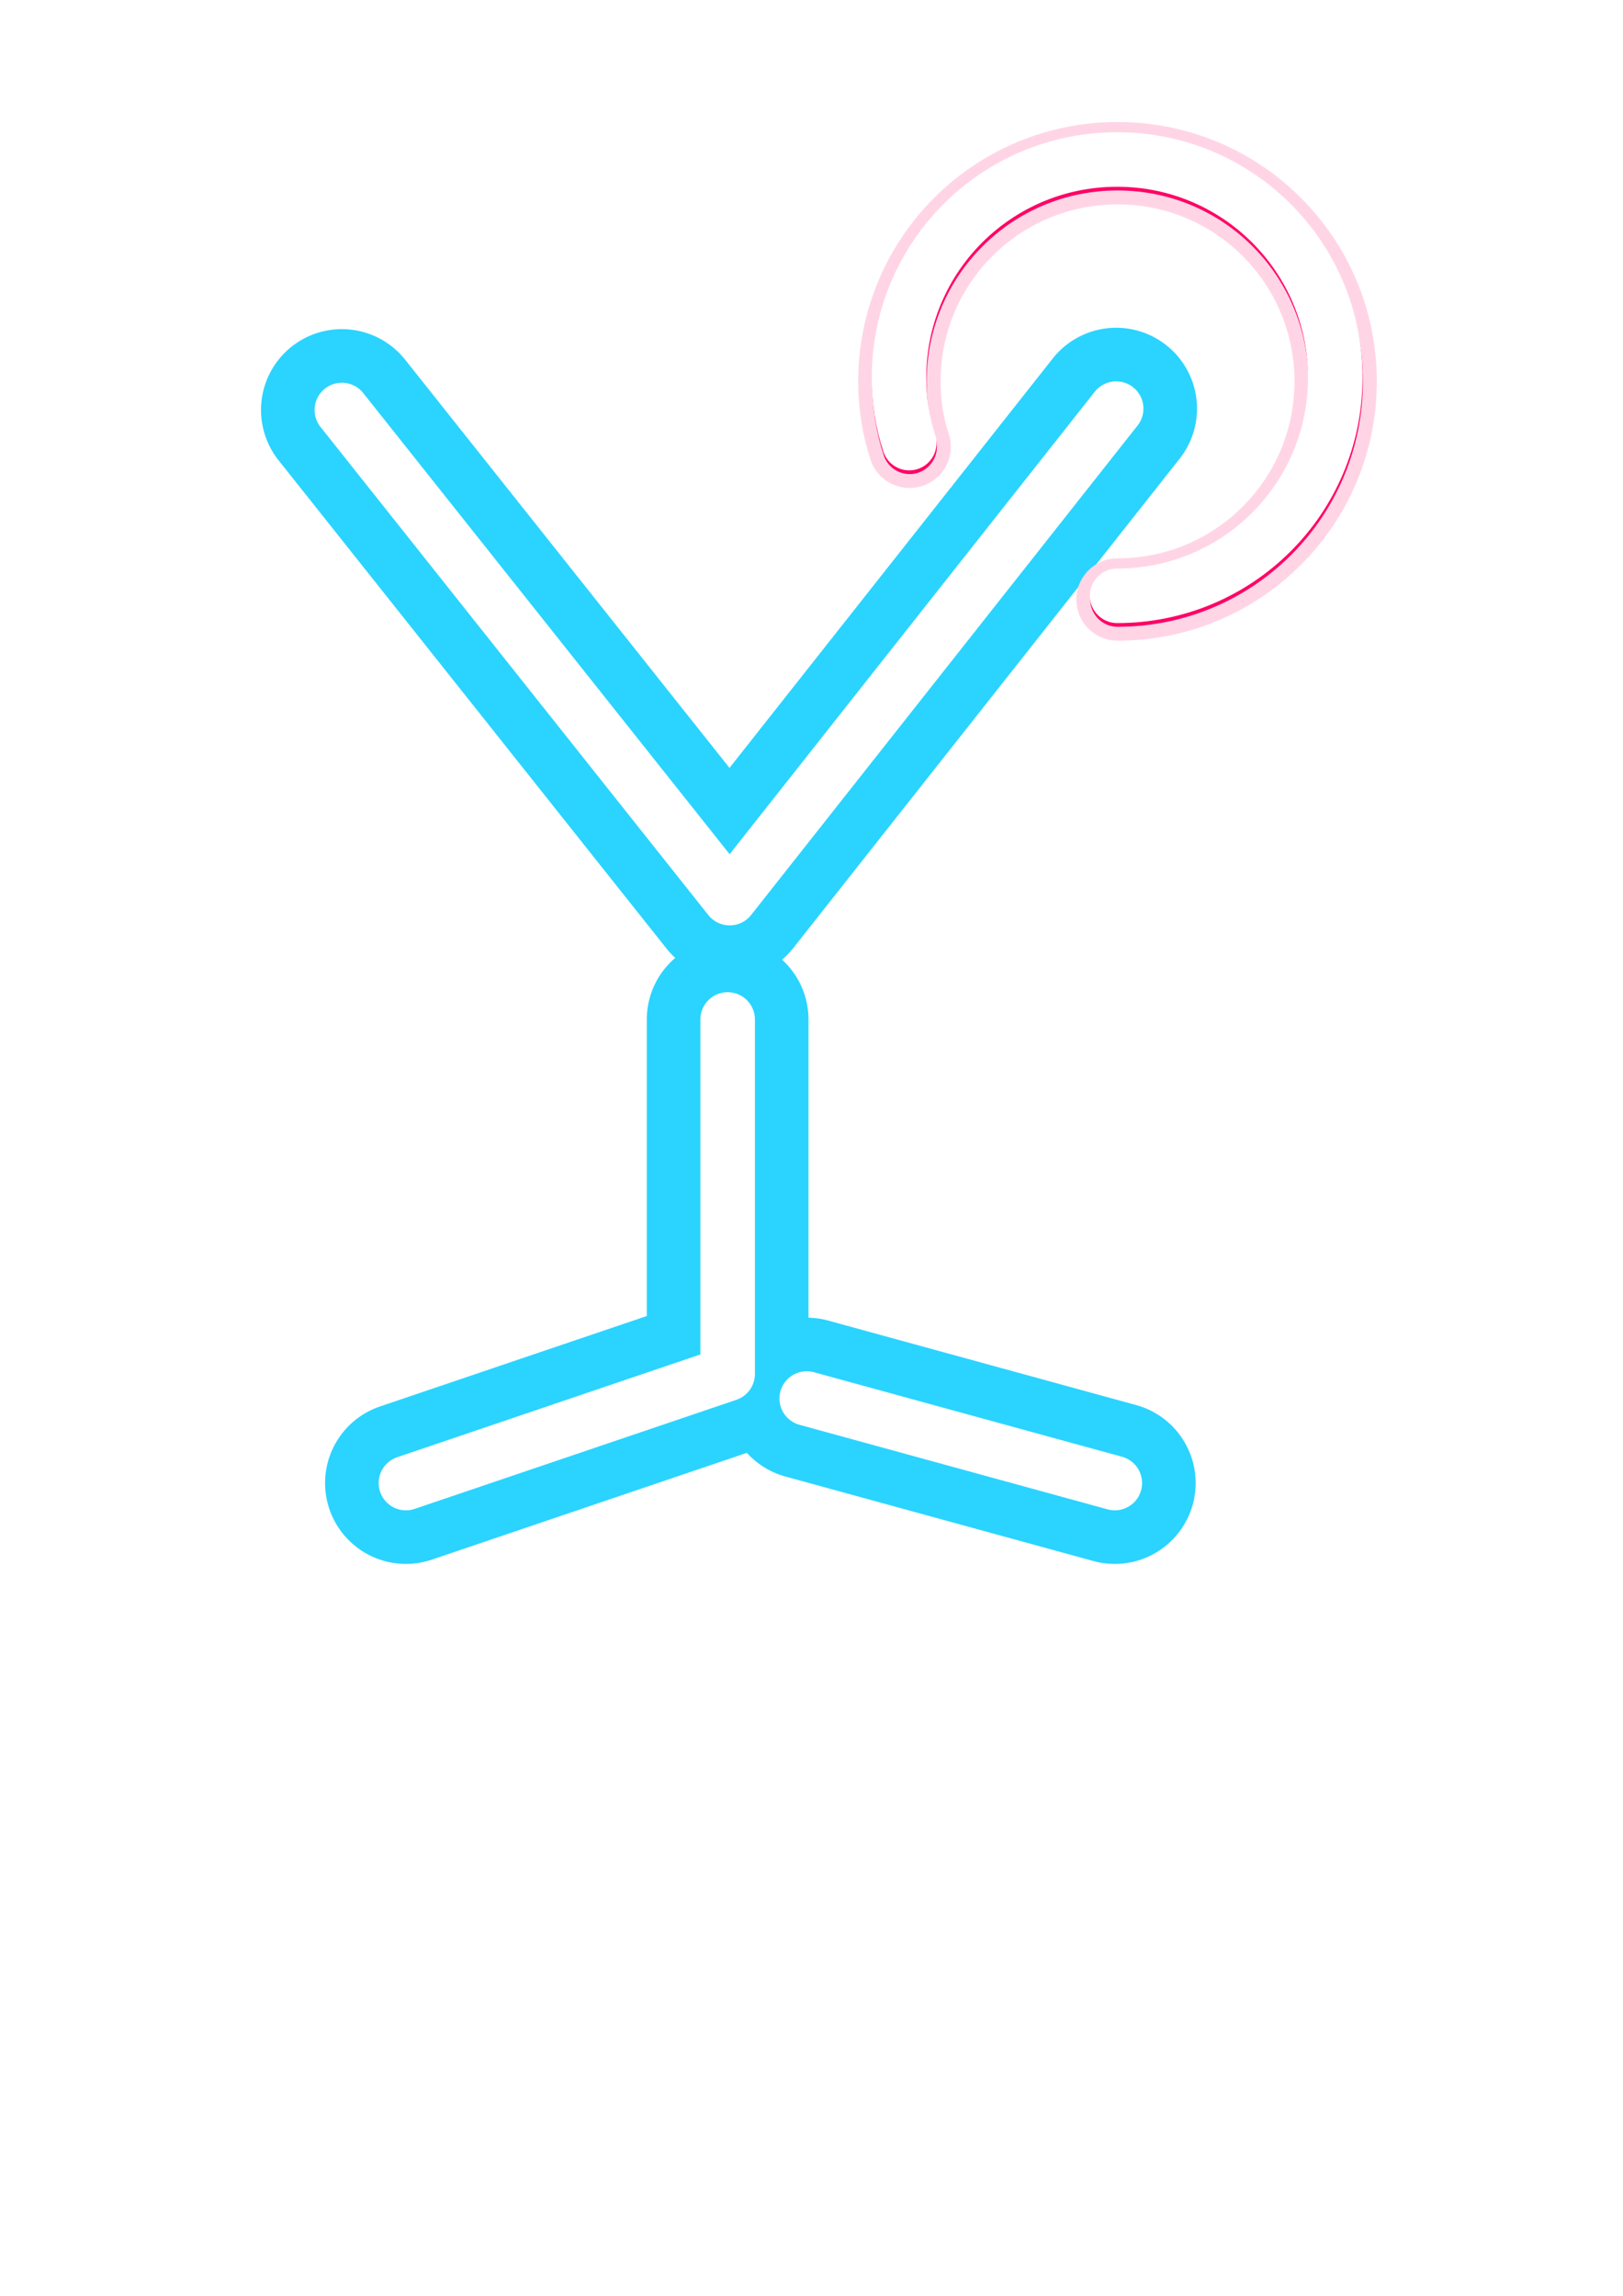 <?xml version="1.0" encoding="UTF-8" standalone="no"?>
<!-- Created with Inkscape (http://www.inkscape.org/) -->

<svg
   width="210mm"
   height="297mm"
   viewBox="0 0 793.701 1122.52"
   version="1.1"
   id="svg5"
   inkscape:version="1.1.2 (b8e25be833, 2022-02-05)"
   sodipodi:docname="logo-2-prod.svg"
   xmlns:inkscape="http://www.inkscape.org/namespaces/inkscape"
   xmlns:sodipodi="http://sodipodi.sourceforge.net/DTD/sodipodi-0.dtd"
   xmlns="http://www.w3.org/2000/svg"
   xmlns:svg="http://www.w3.org/2000/svg">
  <sodipodi:namedview
     id="namedview7"
     pagecolor="#ffffff"
     bordercolor="#cccccc"
     borderopacity="1"
     inkscape:pageshadow="0"
     inkscape:pageopacity="1"
     inkscape:pagecheckerboard="0"
     inkscape:document-units="mm"
     showgrid="false"
     inkscape:zoom="0.77771465"
     inkscape:cx="597.26276"
     inkscape:cy="304.73902"
     inkscape:window-width="3440"
     inkscape:window-height="1369"
     inkscape:window-x="-8"
     inkscape:window-y="-8"
     inkscape:window-maximized="1"
     inkscape:current-layer="layer3" />
  <defs
     id="defs2">
    <pattern
       id="EMFhbasepattern"
       patternUnits="userSpaceOnUse"
       width="6"
       height="6"
       x="0"
       y="0" />
    <filter
       inkscape:collect="always"
       style="color-interpolation-filters:sRGB"
       id="filter1684"
       x="-0.28"
       y="-0.731"
       width="1.56"
       height="2.461">
      <feGaussianBlur
         inkscape:collect="always"
         stdDeviation="20.704"
         id="feGaussianBlur1686" />
    </filter>
    <filter
       inkscape:collect="always"
       style="color-interpolation-filters:sRGB"
       id="filter1751"
       x="-0.582"
       y="-0.574"
       width="2.164"
       height="2.131">
      <feGaussianBlur
         inkscape:collect="always"
         stdDeviation="50.982"
         id="feGaussianBlur1753" />
    </filter>
    <filter
       inkscape:collect="always"
       style="color-interpolation-filters:sRGB"
       id="filter1755"
       x="-0.09"
       y="-0.09"
       width="1.179"
       height="1.179">
      <feGaussianBlur
         inkscape:collect="always"
         stdDeviation="2.421"
         id="feGaussianBlur1757" />
    </filter>
    <filter
       inkscape:collect="always"
       style="color-interpolation-filters:sRGB"
       id="filter1903"
       x="-0.234"
       y="-0.234"
       width="1.467"
       height="1.467">
      <feGaussianBlur
         inkscape:collect="always"
         stdDeviation="12.781"
         id="feGaussianBlur1905" />
    </filter>
    <filter
       inkscape:collect="always"
       style="color-interpolation-filters:sRGB"
       id="filter1913"
       x="-0.221"
       y="-0.221"
       width="1.441"
       height="1.441">
      <feGaussianBlur
         inkscape:collect="always"
         stdDeviation="9.477"
         id="feGaussianBlur1911" />
    </filter>
    <filter
       inkscape:collect="always"
       style="color-interpolation-filters:sRGB"
       id="filter58"
       x="-0.451"
       y="-0.331"
       width="1.964"
       height="1.709">
      <feGaussianBlur
         inkscape:collect="always"
         stdDeviation="73.434"
         id="feGaussianBlur56" />
    </filter>
    <filter
       inkscape:collect="always"
       style="color-interpolation-filters:sRGB"
       id="filter1297"
       x="-0.079"
       y="-0.121"
       width="1.158"
       height="1.241">
      <feGaussianBlur
         inkscape:collect="always"
         stdDeviation="2.518"
         id="feGaussianBlur1299" />
    </filter>
    <filter
       inkscape:collect="always"
       style="color-interpolation-filters:sRGB"
       id="filter1301"
       x="-0.175"
       y="-0.127"
       width="1.35"
       height="1.254">
      <feGaussianBlur
         inkscape:collect="always"
         stdDeviation="2.518"
         id="feGaussianBlur1303" />
    </filter>
    <filter
       inkscape:collect="always"
       style="color-interpolation-filters:sRGB"
       id="filter1305"
       x="-0.182"
       y="-0.474"
       width="1.363"
       height="1.948">
      <feGaussianBlur
         inkscape:collect="always"
         stdDeviation="2.518"
         id="feGaussianBlur1307" />
    </filter>
    <filter
       inkscape:collect="always"
       style="color-interpolation-filters:sRGB"
       id="filter1755-9"
       x="-0.114"
       y="-0.114"
       width="1.228"
       height="1.228">
      <feGaussianBlur
         inkscape:collect="always"
         stdDeviation="1.753"
         id="feGaussianBlur1757-0" />
    </filter>
    <filter
       inkscape:collect="always"
       style="color-interpolation-filters:sRGB"
       id="filter1450"
       x="-0.026"
       y="-0.026"
       width="1.052"
       height="1.052">
      <feGaussianBlur
         inkscape:collect="always"
         stdDeviation="2.026"
         id="feGaussianBlur1452" />
    </filter>
    <filter
       inkscape:collect="always"
       style="color-interpolation-filters:sRGB"
       id="filter1755-0"
       x="-0.09"
       y="-0.09"
       width="1.179"
       height="1.179">
      <feGaussianBlur
         inkscape:collect="always"
         stdDeviation="2.421"
         id="feGaussianBlur1757-9" />
    </filter>
  </defs>
  <g
     inkscape:groupmode="layer"
     id="layer3"
     inkscape:label="fond" />
  <g
     inkscape:groupmode="layer"
     id="layer2"
     inkscape:label="very-large-blue"
     style="display:inline;filter:url(#filter1684)">
    <g
       id="g269-73"
       style="fill:#2ad4ff;paint-order:stroke fill markers"
       transform="translate(1.8157963e-7,-2.018158e-5)">
      <path
         style="color:#000000;fill:#2ad4ff;stroke-linecap:round;stroke-linejoin:round;-inkscape-stroke:none"
         d="m 547.768,186.602 a 13.333,13.333 0 0 0 -12.389,4.93 L 356.811,417.656 177.615,192.166 a 13.333,13.333 0 0 0 -18.734,-2.143 13.333,13.333 0 0 0 -2.143,18.732 L 346.404,447.424 a 13.335,13.335 0 0 0 20.902,-0.033 l 189,-239.332 a 13.333,13.333 0 0 0 -2.201,-18.729 13.333,13.333 0 0 0 -6.338,-2.729 z"
         id="path154-56" />
    </g>
    <path
       style="color:#000000;fill:#2ad4ff;stroke-linecap:round;stroke-linejoin:round;-inkscape-stroke:none"
       d="m 355.844,485.127 a 13.333,13.333 0 0 0 -13.334,13.334 V 662.236 L 194.229,712.5 a 13.333,13.333 0 0 0 -8.346,16.908 13.333,13.333 0 0 0 16.906,8.348 l 157.334,-53.334 a 13.335,13.335 0 0 0 9.053,-12.627 V 498.461 a 13.333,13.333 0 0 0 -13.332,-13.334 z"
       id="path158-8" />
    <path
       style="color:#000000;fill:#2ad4ff;stroke-linecap:round;stroke-linejoin:round;-inkscape-stroke:none"
       d="m 391.135,670.895 a 13.333,13.333 0 0 0 -9.484,9.373 13.333,13.333 0 0 0 9.332,16.385 l 150.666,41.334 a 13.333,13.333 0 0 0 16.387,-9.33 13.333,13.333 0 0 0 -9.332,-16.387 L 398.037,670.936 a 13.333,13.333 0 0 0 -6.902,-0.041 z"
       id="path162-68" />
  </g>
  <g
     inkscape:groupmode="layer"
     id="g54"
     inkscape:label="Copie de medium-blue"
     style="display:inline;filter:url(#filter58)">
    <g
       id="g48"
       style="fill:#2ad4ff;paint-order:stroke fill markers;stroke:#2ad4ff;stroke-opacity:1;filter:url(#filter1297);stroke-width:52.403;stroke-miterlimit:4;stroke-dasharray:none"
       transform="translate(1.8157963e-7,-2.018158e-5)">
      <path
         style="color:#000000;fill:#2ad4ff;stroke-linecap:round;stroke-linejoin:round;stroke:#2ad4ff;stroke-opacity:1;stroke-width:52.403;stroke-miterlimit:4;stroke-dasharray:none"
         d="m 547.768,186.602 a 13.333,13.333 0 0 0 -12.389,4.93 L 356.811,417.656 177.615,192.166 a 13.333,13.333 0 0 0 -18.734,-2.143 13.333,13.333 0 0 0 -2.143,18.732 L 346.404,447.424 a 13.335,13.335 0 0 0 20.902,-0.033 l 189,-239.332 a 13.333,13.333 0 0 0 -2.201,-18.729 13.333,13.333 0 0 0 -6.338,-2.729 z"
         id="path46" />
    </g>
    <path
       style="color:#000000;fill:#2ad4ff;stroke-linecap:round;stroke-linejoin:round;stroke:#2ad4ff;stroke-opacity:1;filter:url(#filter1301);stroke-width:52.403;stroke-miterlimit:4;stroke-dasharray:none"
       d="m 355.844,485.127 a 13.333,13.333 0 0 0 -13.334,13.334 V 662.236 L 194.229,712.5 a 13.333,13.333 0 0 0 -8.346,16.908 13.333,13.333 0 0 0 16.906,8.348 l 157.334,-53.334 a 13.335,13.335 0 0 0 9.053,-12.627 V 498.461 a 13.333,13.333 0 0 0 -13.332,-13.334 z"
       id="path50" />
    <path
       style="color:#000000;fill:#2ad4ff;stroke-linecap:round;stroke-linejoin:round;stroke:#2ad4ff;stroke-opacity:1;filter:url(#filter1305);stroke-width:52.403;stroke-miterlimit:4;stroke-dasharray:none"
       d="m 391.135,670.895 a 13.333,13.333 0 0 0 -9.484,9.373 13.333,13.333 0 0 0 9.332,16.385 l 150.666,41.334 a 13.333,13.333 0 0 0 16.387,-9.33 13.333,13.333 0 0 0 -9.332,-16.387 L 398.037,670.936 a 13.333,13.333 0 0 0 -6.902,-0.041 z"
       id="path52" />
  </g>
  <g
     inkscape:groupmode="layer"
     id="layer4"
     inkscape:label="large-blue 1"
     style="display:none;filter:url(#filter1751)">
    <g
       id="g269-73-6"
       style="display:inline;fill:#2ad4ff;paint-order:stroke fill markers;filter:url(#filter1684)"
       transform="translate(0.032,7.472)">
      <path
         style="color:#000000;fill:#2ad4ff;stroke-linecap:round;stroke-linejoin:round;-inkscape-stroke:none"
         d="m 547.768,186.602 a 13.333,13.333 0 0 0 -12.389,4.93 L 356.811,417.656 177.615,192.166 a 13.333,13.333 0 0 0 -18.734,-2.143 13.333,13.333 0 0 0 -2.143,18.732 L 346.404,447.424 a 13.335,13.335 0 0 0 20.902,-0.033 l 189,-239.332 a 13.333,13.333 0 0 0 -2.201,-18.729 13.333,13.333 0 0 0 -6.338,-2.729 z"
         id="path154-56-6" />
    </g>
    <path
       style="color:#000000;display:inline;fill:#2ad4ff;stroke-linecap:round;stroke-linejoin:round;-inkscape-stroke:none;filter:url(#filter1684)"
       d="m 355.876,492.599 a 13.333,13.333 0 0 0 -13.334,13.334 V 669.708 l -148.281,50.264 a 13.333,13.333 0 0 0 -8.346,16.908 13.333,13.333 0 0 0 16.906,8.348 l 157.334,-53.334 a 13.335,13.335 0 0 0 9.053,-12.627 V 505.933 a 13.333,13.333 0 0 0 -13.332,-13.334 z"
       id="path158-8-0" />
    <path
       style="color:#000000;display:inline;fill:#2ad4ff;stroke-linecap:round;stroke-linejoin:round;-inkscape-stroke:none;filter:url(#filter1684)"
       d="m 391.167,678.366 a 13.333,13.333 0 0 0 -9.484,9.373 13.333,13.333 0 0 0 9.332,16.385 L 541.681,745.458 a 13.333,13.333 0 0 0 16.387,-9.33 13.333,13.333 0 0 0 -9.332,-16.387 L 398.069,678.407 a 13.333,13.333 0 0 0 -6.902,-0.041 z"
       id="path162-68-2" />
  </g>
  <g
     inkscape:groupmode="layer"
     id="g1909"
     inkscape:label="medium-rose"
     style="display:inline;mix-blend-mode:normal;filter:url(#filter1913)">
    <path
       style="display:inline;fill:none;stroke:#ffd5e5;stroke-width:26.667px;stroke-linecap:round;stroke-linejoin:round;stroke-miterlimit:4;stroke-dasharray:none;stroke-opacity:1;filter:url(#filter1755)"
       d="m 444.843,218.461 c -3.333,-10 -5,-21 -5,-32 0,-59 47.667,-106.667 106.667,-106.667 59,0 106.667,47.667 106.667,106.667 0,59 -47.667,106.667 -106.667,106.667"
       id="path1907" />
    <path
       style="display:inline;mix-blend-mode:normal;fill:none;stroke:#ffd5e5;stroke-width:40.275;stroke-linecap:round;stroke-linejoin:round;stroke-miterlimit:4;stroke-dasharray:none;stroke-opacity:1;filter:url(#filter1755-9)"
       d="m 444.843,218.461 c -3.333,-10 -5,-21 -5,-32 0,-59 47.667,-106.667 106.667,-106.667 59,0 106.667,47.667 106.667,106.667 0,59 -47.667,106.667 -106.667,106.667"
       id="path1907-0" />
  </g>
  <g
     inkscape:groupmode="layer"
     id="layer5"
     inkscape:label="large-rose"
     style="display:inline;filter:url(#filter1903)">
    <path
       style="display:inline;fill:none;stroke:#ff0066;stroke-width:26.667px;stroke-linecap:round;stroke-linejoin:round;stroke-miterlimit:4;stroke-dasharray:none;stroke-opacity:1;filter:url(#filter1755)"
       d="m 444.843,218.461 c -3.333,-10 -5,-21 -5,-32 0,-59 47.667,-106.667 106.667,-106.667 59,0 106.667,47.667 106.667,106.667 0,59 -47.667,106.667 -106.667,106.667"
       id="path164-2" />
  </g>
  <g
     inkscape:groupmode="layer"
     id="g1901"
     inkscape:label="Copie de medium-rose"
     style="display:inline">
    <path
       style="display:inline;fill:none;stroke:#ff0066;stroke-width:1.346;stroke-linecap:round;stroke-linejoin:round;stroke-miterlimit:4;stroke-dasharray:none;stroke-opacity:1;filter:url(#filter1450)"
       d="m 444.843,218.461 c -3.333,-10 -5,-21 -5,-32 0,-59 47.667,-106.667 106.667,-106.667 59,0 106.667,47.667 106.667,106.667 0,59 -47.667,106.667 -106.667,106.667"
       id="path1899" />
    <path
       style="display:inline;mix-blend-mode:normal;fill:none;stroke:#ffffff;stroke-width:26.667px;stroke-linecap:round;stroke-linejoin:round;stroke-miterlimit:4;stroke-dasharray:none;stroke-opacity:1;filter:url(#filter1755-0)"
       d="m 444.652,216.652 c -3.333,-10 -5,-21 -5,-32 0,-59 47.667,-106.667 106.667,-106.667 59,0 106.667,47.667 106.667,106.667 0,59 -47.667,106.667 -106.667,106.667"
       id="path164" />
  </g>
  <g
     inkscape:label="Hard-white"
     inkscape:groupmode="layer"
     id="layer1"
     style="display:inline;mix-blend-mode:normal;filter:url(#filter1755)">
    <g
       id="g269"
       style="fill:none;paint-order:stroke fill markers">
      <path
         style="fill:none;stroke:#ffffff;stroke-width:26.667px;stroke-linecap:round;stroke-linejoin:round;stroke-miterlimit:4;stroke-dasharray:none;stroke-opacity:1;paint-order:stroke fill markers"
         d="M 545.843,199.795 356.843,439.128 167.176,200.461"
         id="path154"
         sodipodi:nodetypes="ccc" />
    </g>
    <path
       style="fill:none;stroke:#ffffff;stroke-width:26.667px;stroke-linecap:round;stroke-linejoin:round;stroke-miterlimit:4;stroke-dasharray:none;stroke-opacity:1"
       d="M 355.843,498.461 V 671.795 L 198.509,725.128"
       id="path158" />
    <path
       style="fill:#1e1818;fill-opacity:1;fill-rule:nonzero;stroke:none"
       d="m 394.51,683.795 150.667,41.333 z"
       id="path160" />
    <path
       style="fill:none;stroke:#ffffff;stroke-width:26.667px;stroke-linecap:round;stroke-linejoin:round;stroke-miterlimit:4;stroke-dasharray:none;stroke-opacity:1"
       d="m 394.51,683.795 150.667,41.333"
       id="path162" />
    <g
       id="g269-7"
       style="fill:none;paint-order:stroke fill markers"
       transform="translate(-835.782,47.575)">
      <path
         style="fill:none;stroke:#ffffff;stroke-width:26.667px;stroke-linecap:round;stroke-linejoin:round;stroke-miterlimit:4;stroke-dasharray:none;stroke-opacity:1;paint-order:stroke fill markers"
         d="M 545.843,199.795 356.843,439.128 167.176,200.461"
         id="path154-5"
         sodipodi:nodetypes="ccc" />
    </g>
    <path
       style="fill:none;stroke:#ffffff;stroke-width:26.667px;stroke-linecap:round;stroke-linejoin:round;stroke-miterlimit:4;stroke-dasharray:none;stroke-opacity:1"
       d="m -479.939,546.037 v 173.333 l -157.333,53.333"
       id="path158-3" />
    <path
       style="fill:none;stroke:#ffffff;stroke-width:26.667px;stroke-linecap:round;stroke-linejoin:round;stroke-miterlimit:4;stroke-dasharray:none;stroke-opacity:1"
       d="m -441.273,731.37 150.667,41.333"
       id="path162-6" />
    <path
       style="fill:none;stroke:#ffffff;stroke-width:26.667px;stroke-linecap:round;stroke-linejoin:round;stroke-miterlimit:4;stroke-dasharray:none;stroke-opacity:1"
       d="m -390.939,266.037 c -3.333,-10 -5,-21 -5,-32 0,-59 47.667,-106.667 106.667,-106.667 59,0 106.667,47.667 106.667,106.667 0,59 -47.667,106.667 -106.667,106.667"
       id="path164-0" />
  </g>
</svg>
